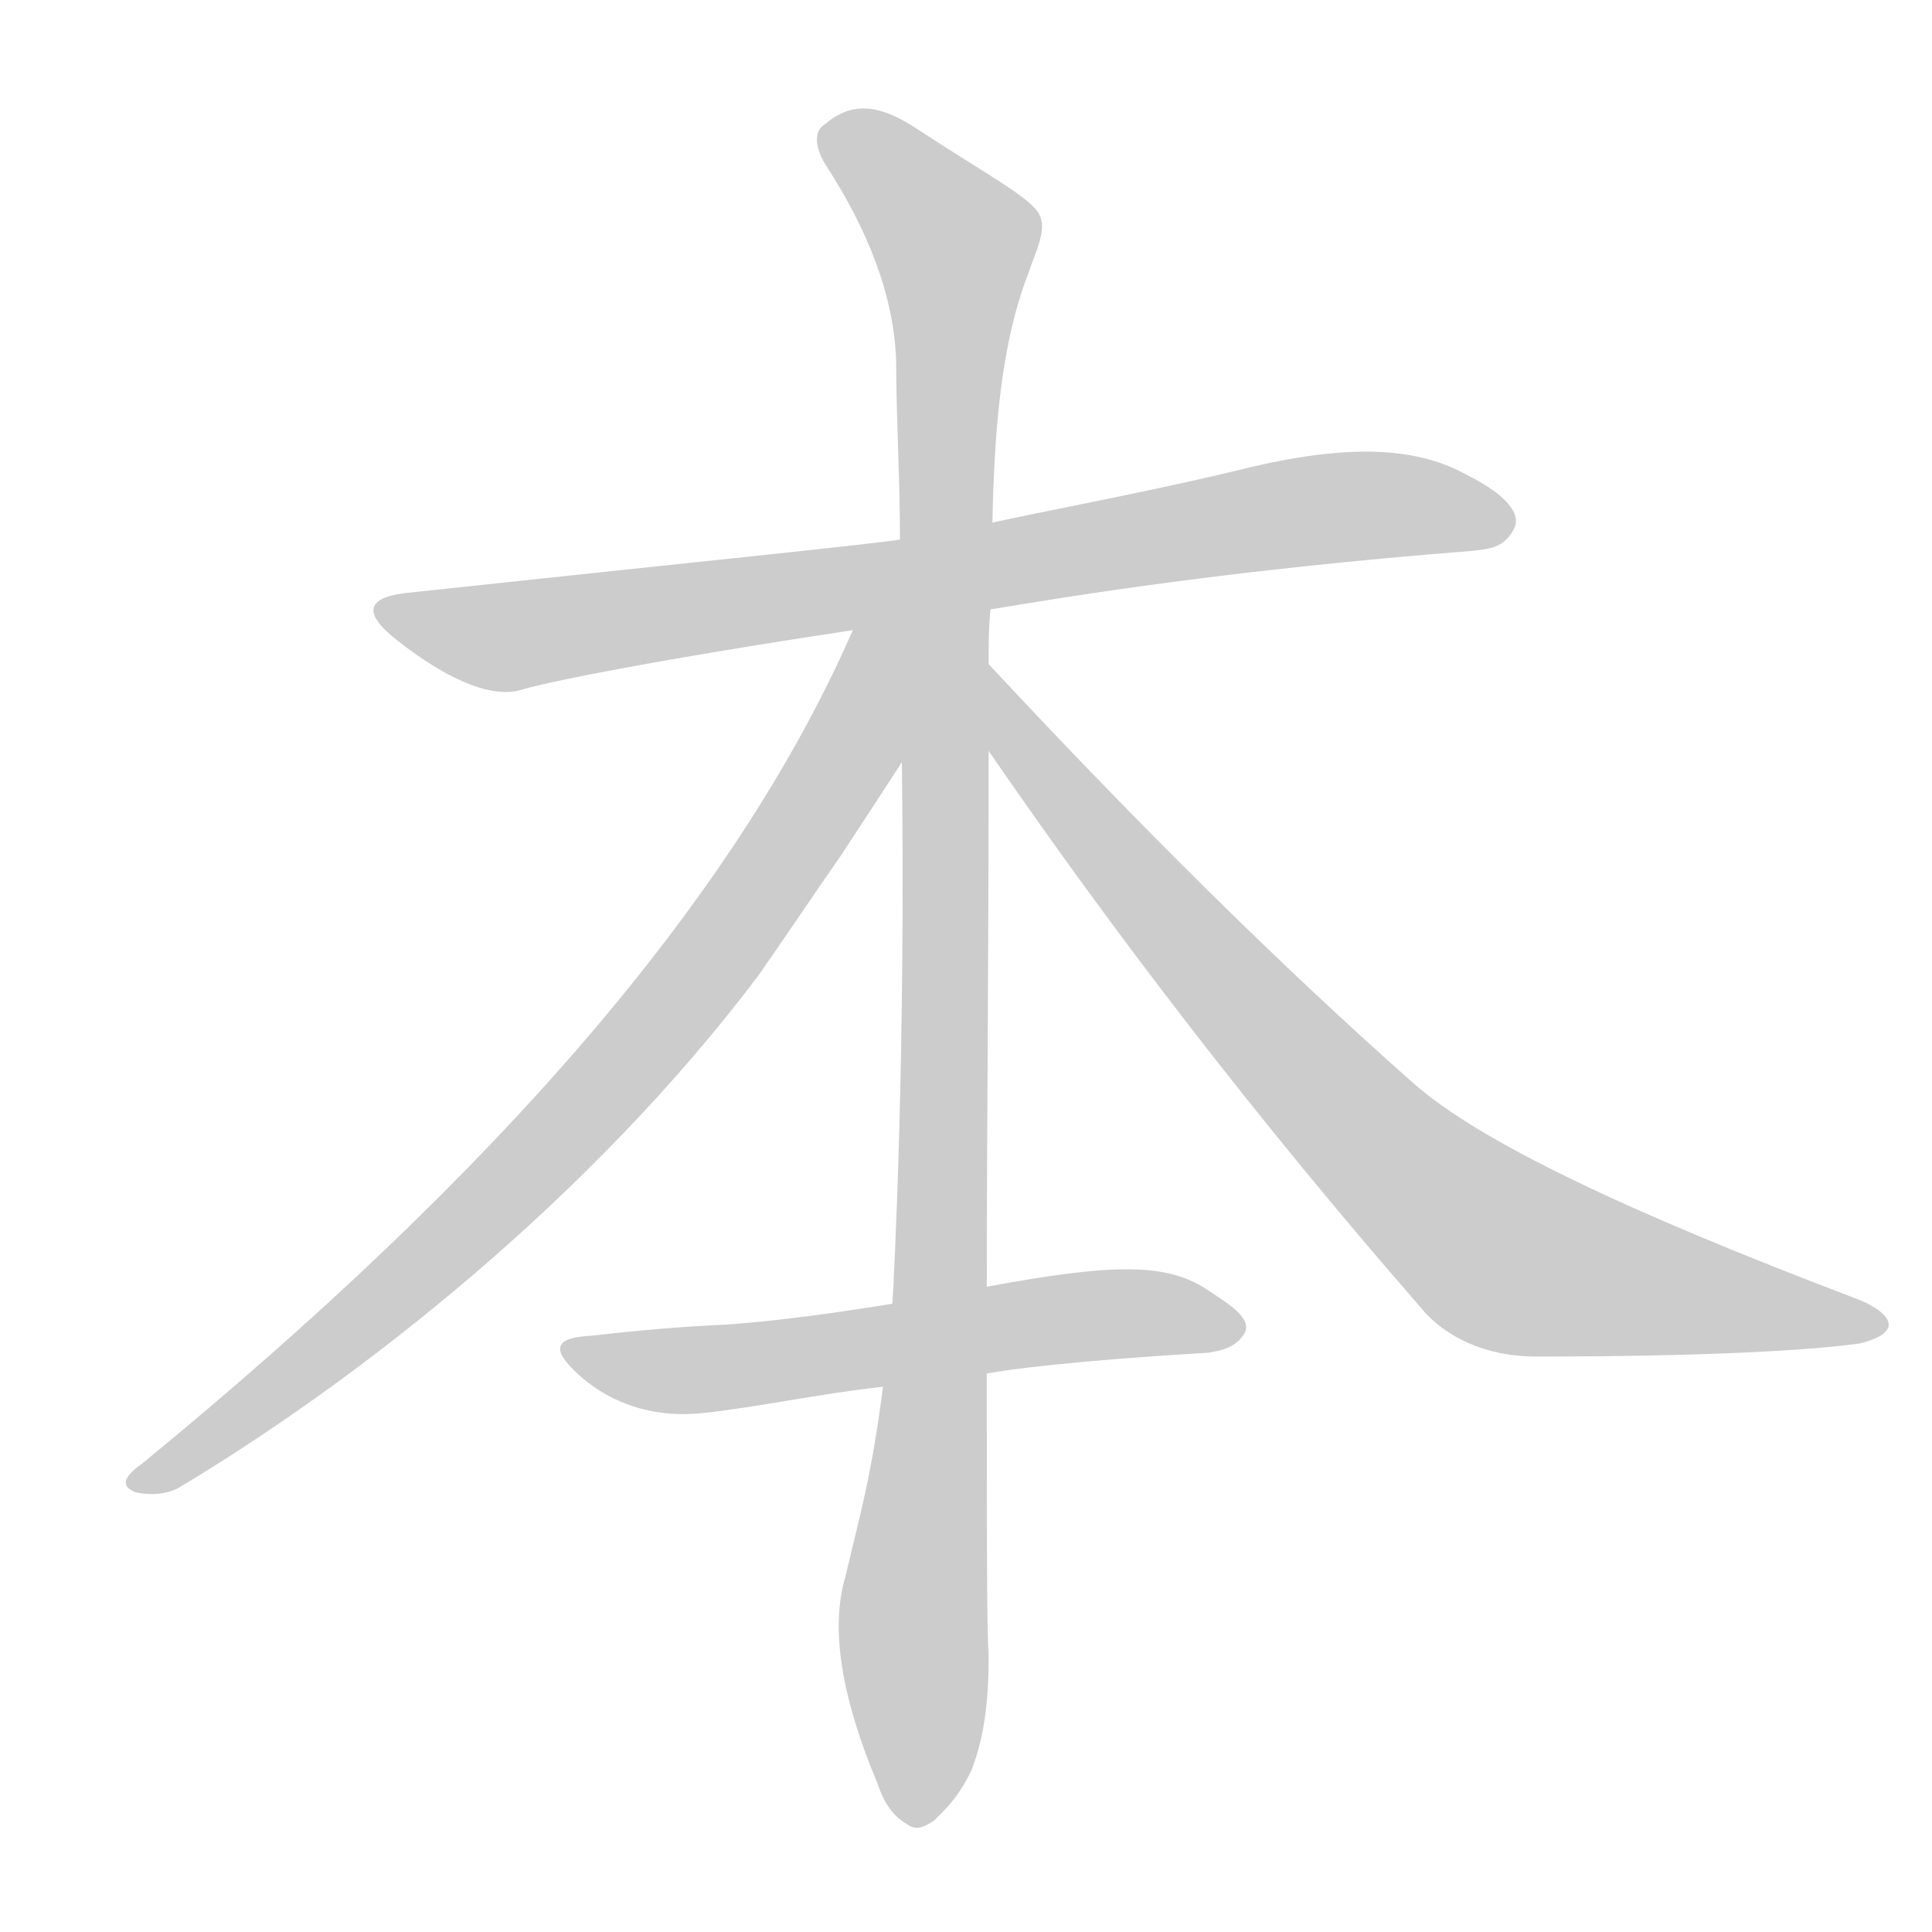 <!--
AnimCJK 2016-2018 Copyright Francois Mizessyn - https://github.com/parsimonhi/animCJK
Derived from:
    MakeMeAHanzi project - https://github.com/skishore/makemeahanzi
    Arphic PL KaitiM GB - https://apps.ubuntu.com/cat/applications/precise/fonts-arphic-gkai00mp/
    Arphic PL UKai - https://apps.ubuntu.com/cat/applications/fonts-arphic-ukai/
You can redistribute and/or modify this file under the terms of the Arphic Public License
as published by Arphic Technology Co., Ltd.
You should have received a copy of this license (the directory "APL") along with this file;
if not, see http://ftp.gnu.org/non-gnu/chinese-fonts-truetype/LICENSE.
-->
<svg id="z26412" class="acjk" version="1.1" viewBox="0 0 1024 1024" xmlns="http://www.w3.org/2000/svg" xmlns:xlink="http://www.w3.org/1999/xlink">
<style>
<![CDATA[
@keyframes z26412k {
	from {
		stroke:#ccc;
		stroke-dashoffset:3334;
	}
	1% {
		stroke:#c00;
		stroke-dashoffset:3334;
	}
	75% {
		stroke:#c00;
		stroke-dashoffset:0;
	}
	to {
		stroke:#000;
	}
}
#z26412 path[clip-path] {
	animation:z26412k 1s linear both;
	stroke-dasharray:3334;
	stroke-width:128;
	stroke-linecap:round;
	fill:none;
}
#z26412 path[clip-path="url(#z26412c1)"] {animation-delay:1s;}
#z26412 path[clip-path="url(#z26412c2)"] {animation-delay:2s;}
#z26412 path[clip-path="url(#z26412c3)"] {animation-delay:3s;}
#z26412 path[clip-path="url(#z26412c4)"] {animation-delay:4s;}
#z26412 path[clip-path="url(#z26412c5)"] {animation-delay:5s;}
#z26412 path {fill:#ccc;}
]]>
</style>
<path id="z26412d1" d="M525 323C567 316 652 302 780 292C788 291 798 291 803 279C806 270 794 260 778 252C748 235 708 236 653 250C607 261 548 272 526 277C493 283 493 283 477 286C457 289 367 298 218 314C195 316 191 324 210 339C234 358 258 370 275 366C287 362 346 350 452 334C469 331 469 331 477 330C509 325 509 325 525 323Z"></path>
<path id="z26412d2" d="M524 352C524 342 524 332 525 323C526 292 526 292 526 277C527 226 531 181 545 145C549 133 555 122 551 114C547 105 522 92 484 67C465 55 451 54 437 66C432 69 431 77 438 88C460 122 474 157 475 192C475 222 477 253 477 286C477 315 477 315 477 330C478 379 478 379 478 404C480 559 474 674 473 691C470 720 470 720 468 735C462 782 456 802 448 836C440 863 446 900 465 945C469 957 474 963 481 967C485 970 489 969 495 965C500 960 508 953 515 938C522 920 524 900 524 878C523 861 523 811 523 728C523 697 523 697 523 682C523 607 524 512 524 398C524 367 524 367 524 352Z"></path>
<path id="z26412d3" d="M452 334C390 476 263 622 75 776C65 783 64 788 72 791C77 792 85 793 94 789C191 731 313 635 402 517C416 497 430 476 446 453C459 433 469 418 478 404C517 352 476 273 452 334Z"></path>
<path id="z26412d4" d="M524 398C590 494 665 592 753 693C766 709 788 719 814 719C900 719 958 716 986 712C994 710 1000 707 1001 703C1002 698 994 692 983 688C862 642 784 605 749 574C680 513 605 439 524 352C513 341 515 386 524 398Z"></path>
<path id="z26412d5" d="M473 691C442 696 413 700 386 702C363 703 339 705 313 708C294 709 292 715 306 728C320 741 342 752 372 749C401 746 432 739 468 735C505 730 505 730 523 728C533 726 571 721 640 717C646 716 655 715 660 706C663 698 651 691 639 683C617 669 588 670 523 682C490 688 490 688 473 691Z"></path>
<defs>
	<clipPath id="z26412c1"><use xlink:href="#z26412d1"></use></clipPath>
	<clipPath id="z26412c2"><use xlink:href="#z26412d2"></use></clipPath>
	<clipPath id="z26412c3"><use xlink:href="#z26412d3"></use></clipPath>
	<clipPath id="z26412c4"><use xlink:href="#z26412d4"></use></clipPath>
	<clipPath id="z26412c5"><use xlink:href="#z26412d5"></use></clipPath>
</defs>
<path pathLength="3333" clip-path="url(#z26412c1)" d="M208 326L271 337L698 270L797 272"></path>
<path pathLength="3333" clip-path="url(#z26412c2)" d="M440 68L510 138L490 964"></path>
<path pathLength="3333" clip-path="url(#z26412c3)" d="M468 339L449 401L330 569L221 681L76 786"></path>
<path pathLength="3333" clip-path="url(#z26412c4)" d="M526 363L786 658L991 700"></path>
<path pathLength="3333" clip-path="url(#z26412c5)" d="M306 716L655 703"></path>
</svg>